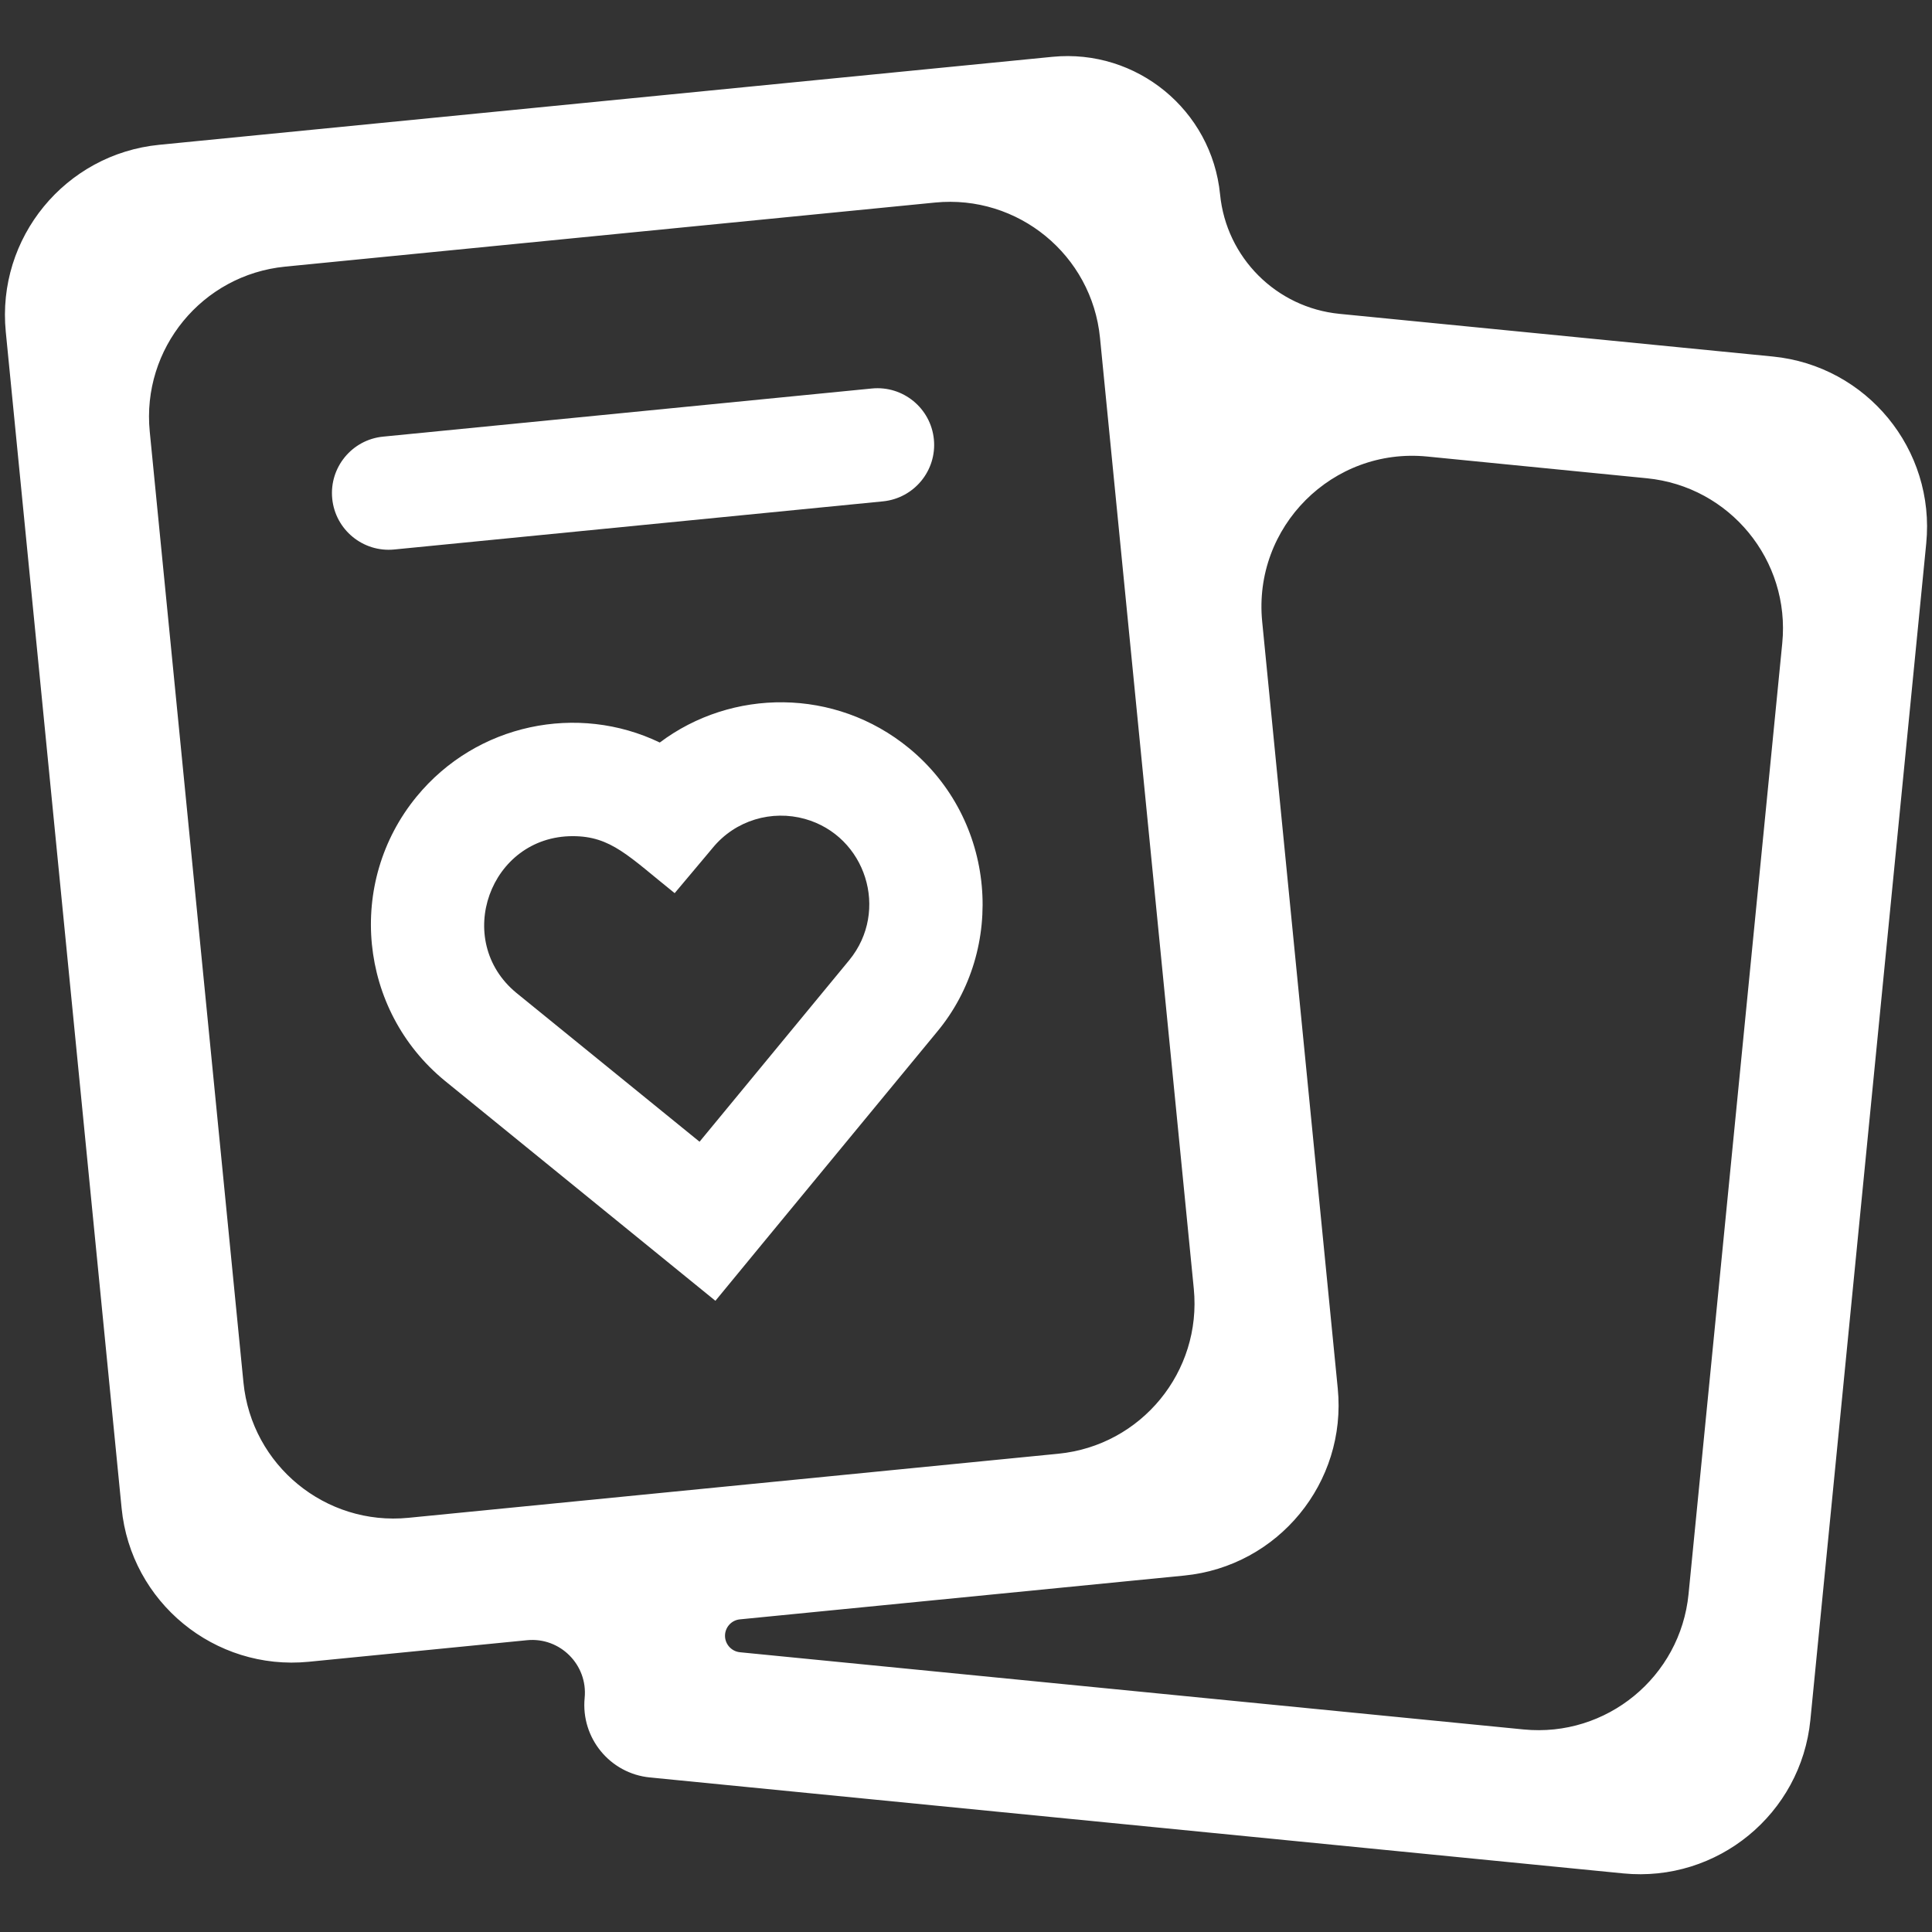 <svg width="24" height="24" viewBox="0 0 24 24" fill="none" xmlns="http://www.w3.org/2000/svg">
<rect x="0" y="0" width="24" height="24" fill="#333333" stroke="none"/>
<g clip-path="url(#clip0_6302_1514)">
<path d="M11.291 9.293C10.373 8.54 9.089 8.552 8.196 9.224C7.179 8.734 5.921 8.987 5.175 9.896C4.299 10.964 4.454 12.546 5.525 13.425L8.887 16.159C9.479 15.439 8.946 16.086 11.637 12.822C12.503 11.786 12.376 10.183 11.291 9.293ZM10.55 11.927L8.69 14.183L6.416 12.335C5.622 11.683 6.084 10.387 7.115 10.387C7.592 10.387 7.809 10.637 8.381 11.095C8.876 10.506 8.813 10.581 8.852 10.534C9.137 10.186 9.59 10.059 9.999 10.173C10.755 10.385 11.053 11.312 10.55 11.927Z" fill="white"/>
<path d="M4.127 6.194C4.089 5.807 4.372 5.462 4.759 5.424L10.831 4.826C11.218 4.788 11.563 5.071 11.601 5.458C11.639 5.845 11.356 6.189 10.969 6.228L4.897 6.826C4.51 6.864 4.165 6.581 4.127 6.194Z" fill="white"/>
<path d="M13.08 0.768C14.092 0.669 14.994 1.409 15.094 2.421C15.174 3.236 15.819 3.881 16.634 3.961L22.016 4.491C23.149 4.603 23.978 5.612 23.866 6.746L22.427 21.359C22.315 22.493 21.305 23.321 20.172 23.21L8.08 22.018C7.617 21.973 7.28 21.56 7.325 21.098C7.369 20.648 6.991 20.269 6.541 20.313L3.828 20.581C2.695 20.692 1.685 19.864 1.573 18.73L0.134 4.116C0.022 2.983 0.851 1.973 1.984 1.861L13.08 0.768ZM17.735 5.609C16.52 5.489 15.498 6.512 15.617 7.727L16.556 17.255C16.667 18.388 15.839 19.398 14.705 19.51L9.186 20.054C9.058 20.066 8.958 20.167 8.945 20.294C8.931 20.441 9.038 20.572 9.186 20.587L18.92 21.546C19.985 21.651 20.933 20.872 21.038 19.808L22.202 7.997C22.307 6.932 21.529 5.984 20.464 5.879L17.735 5.609ZM11.609 2.454L3.536 3.25C2.471 3.355 1.693 4.303 1.798 5.368L2.962 17.179C3.067 18.244 4.015 19.022 5.08 18.917L13.153 18.121C14.218 18.016 14.996 17.068 14.892 16.003L13.727 4.192C13.623 3.127 12.674 2.349 11.609 2.454Z" fill="white" stroke="white" stroke-width="0.125"/>
</g>
<defs>
<clipPath id="clip0_6302_1514">
<rect width="24" height="24" fill="white"/>
</clipPath>
</defs>
</svg>
